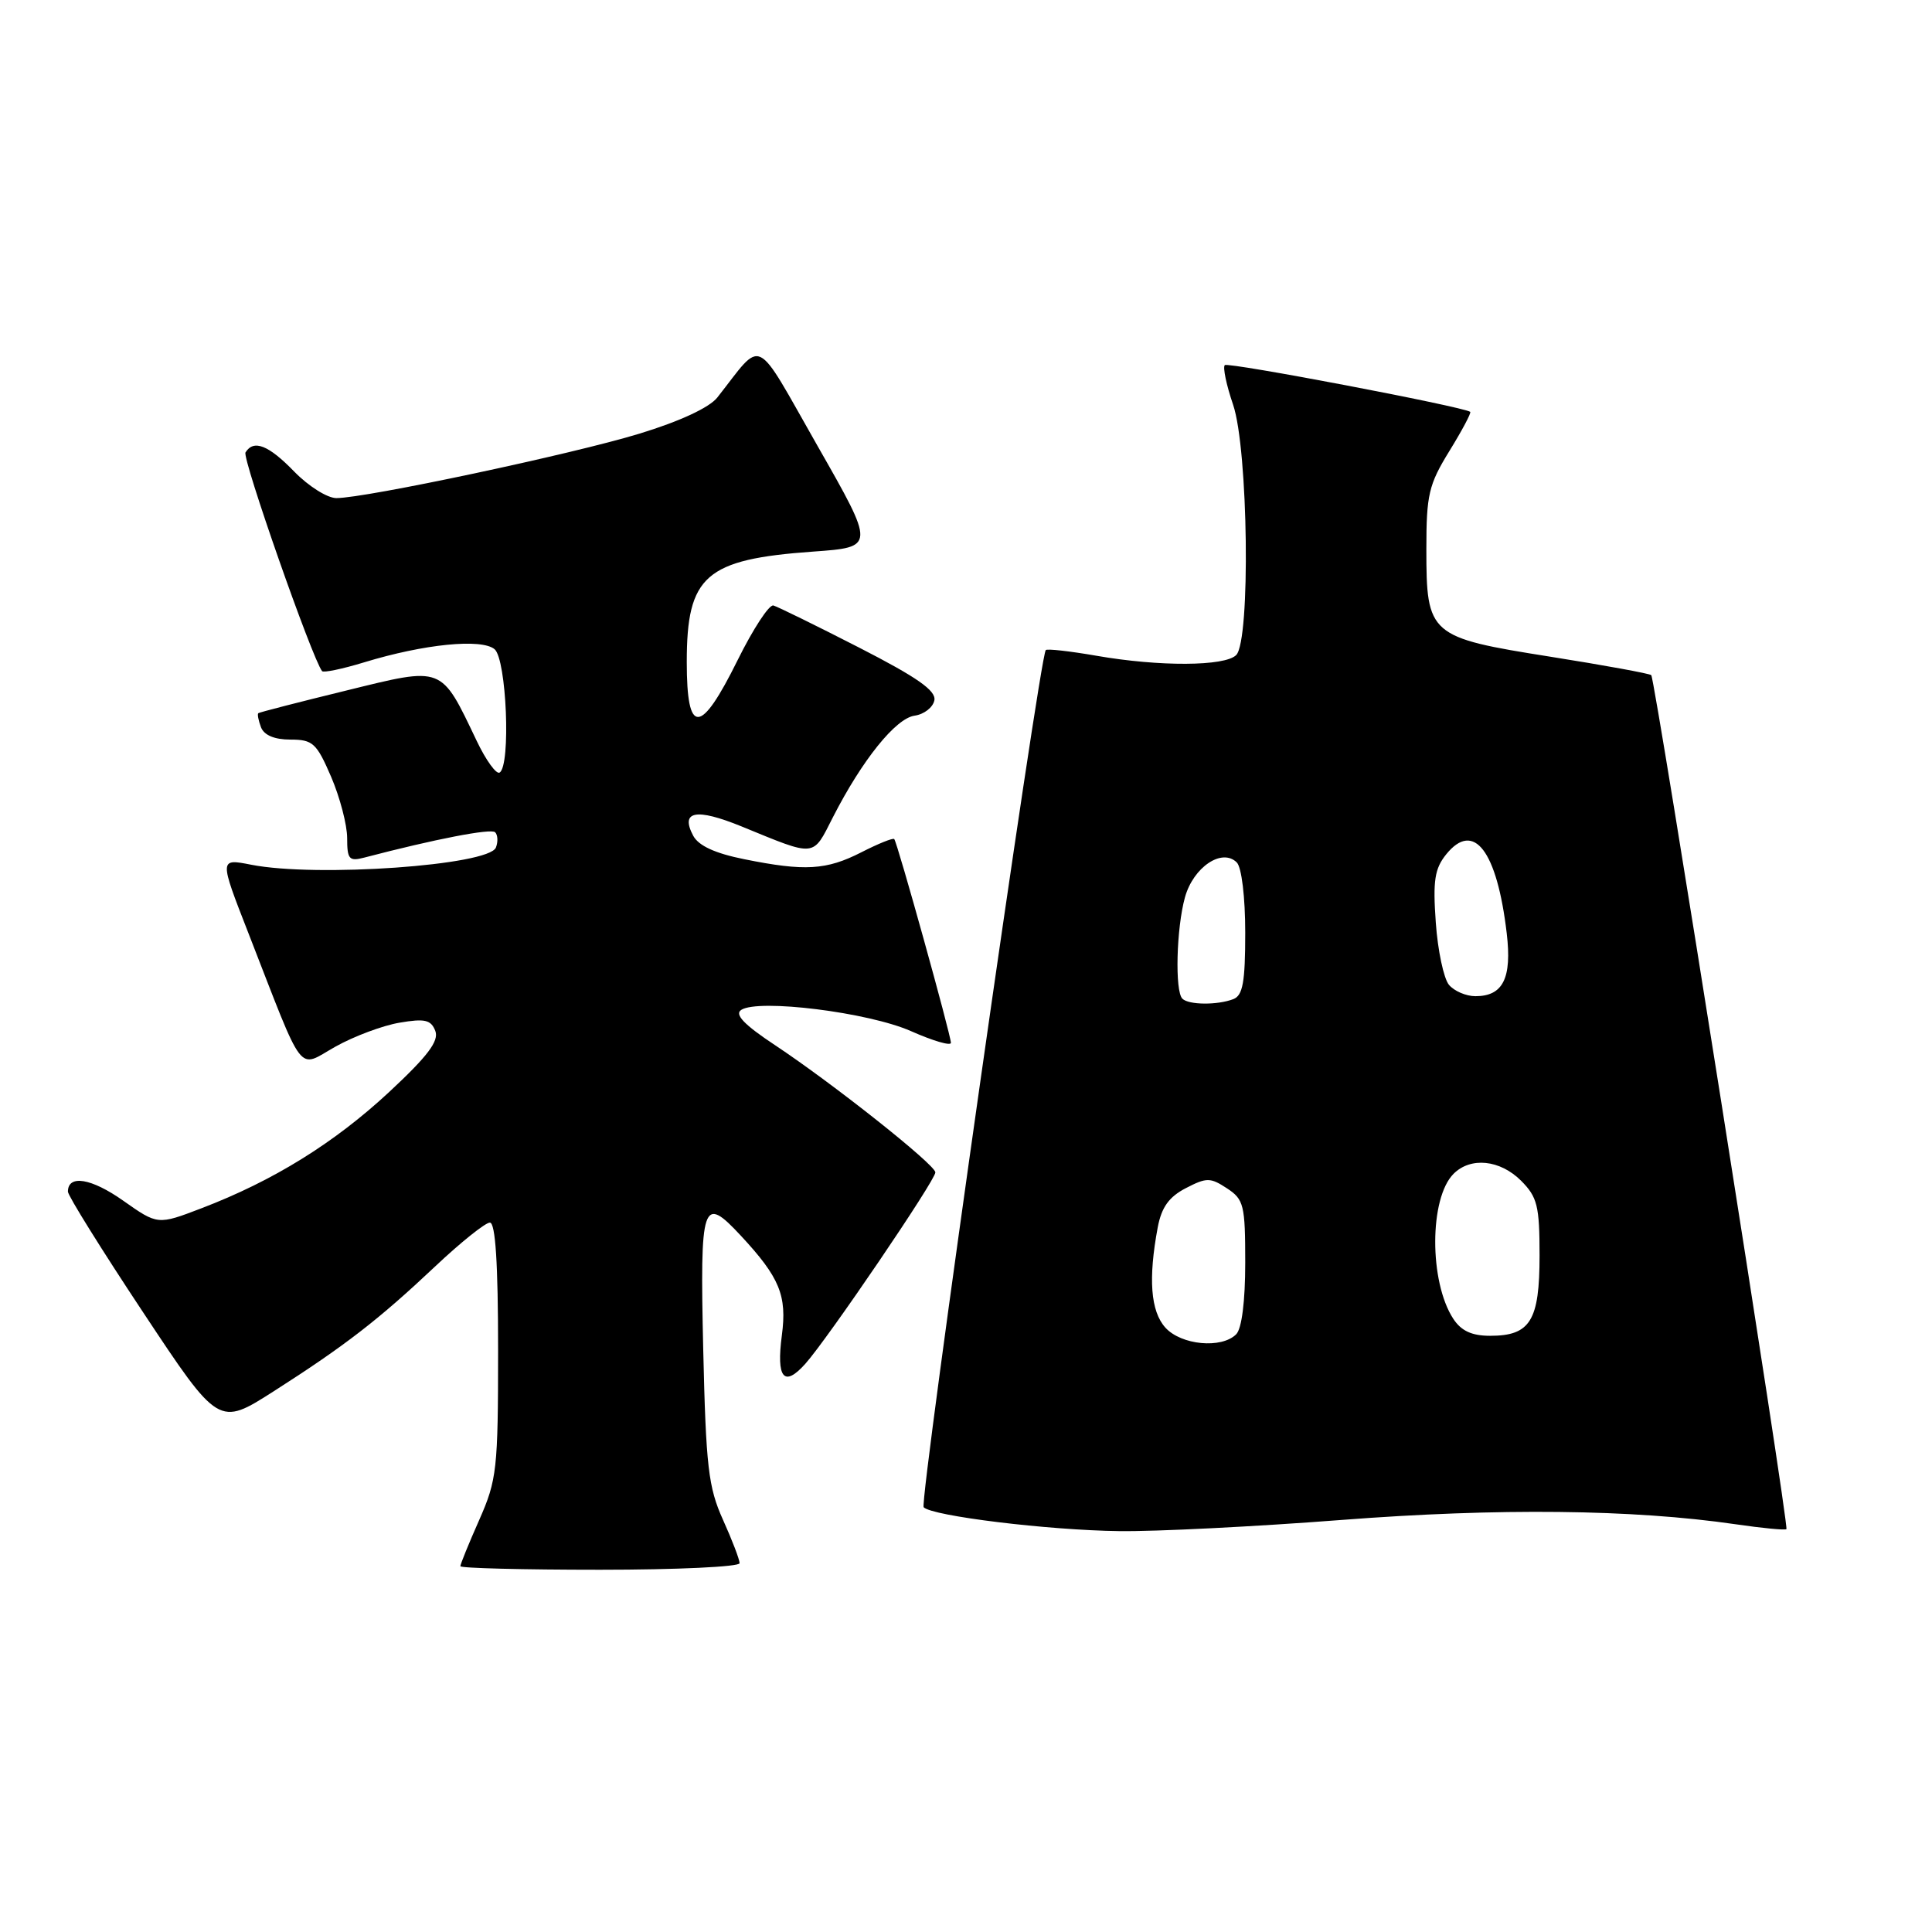 <?xml version="1.0" encoding="UTF-8" standalone="no"?>
<!DOCTYPE svg PUBLIC "-//W3C//DTD SVG 1.1//EN" "http://www.w3.org/Graphics/SVG/1.1/DTD/svg11.dtd" >
<svg xmlns="http://www.w3.org/2000/svg" xmlns:xlink="http://www.w3.org/1999/xlink" version="1.1" viewBox="0 0 256 256">
 <g >
 <path fill="currentColor"
d=" M 98.00 207.13 C 98.00 206.65 97.01 204.06 95.80 201.38 C 93.86 197.08 93.54 194.37 93.18 178.75 C 92.74 159.26 93.07 158.25 98.18 163.75 C 103.31 169.27 104.30 171.67 103.60 176.94 C 102.85 182.62 103.88 183.87 106.70 180.72 C 109.68 177.39 124.01 156.30 123.94 155.34 C 123.88 154.29 110.41 143.61 102.71 138.50 C 98.60 135.78 97.30 134.42 98.21 133.82 C 100.50 132.32 115.08 134.14 120.71 136.63 C 123.62 137.92 126.00 138.62 126.00 138.18 C 126.00 137.17 118.90 111.61 118.49 111.18 C 118.33 111.00 116.37 111.79 114.14 112.93 C 109.50 115.30 106.65 115.47 98.62 113.85 C 94.77 113.08 92.57 112.07 91.86 110.75 C 90.10 107.45 92.22 107.04 98.27 109.51 C 108.21 113.58 107.64 113.64 110.36 108.30 C 114.23 100.72 118.68 95.18 121.19 94.83 C 122.45 94.65 123.63 93.73 123.81 92.79 C 124.05 91.51 121.53 89.75 113.82 85.80 C 108.14 82.89 103.04 80.39 102.48 80.23 C 101.92 80.07 99.79 83.33 97.74 87.47 C 92.81 97.44 91.00 97.50 91.00 87.72 C 91.00 76.27 93.47 74.11 107.74 73.09 C 115.98 72.50 115.98 72.50 108.33 59.09 C 99.81 44.14 101.23 44.83 95.05 52.67 C 93.99 54.01 90.08 55.83 84.70 57.47 C 75.79 60.19 48.44 66.00 44.57 66.00 C 43.37 66.00 40.87 64.42 39.00 62.50 C 35.58 58.97 33.61 58.20 32.53 59.95 C 32.06 60.71 41.38 87.31 42.68 88.93 C 42.87 89.16 45.38 88.64 48.26 87.76 C 56.18 85.34 63.79 84.58 65.53 86.02 C 67.12 87.35 67.71 101.45 66.20 102.37 C 65.77 102.64 64.40 100.76 63.17 98.18 C 58.37 88.14 58.83 88.32 45.88 91.50 C 39.62 93.03 34.38 94.38 34.23 94.50 C 34.08 94.62 34.24 95.45 34.58 96.36 C 34.99 97.42 36.37 98.00 38.48 98.00 C 41.45 98.00 41.95 98.46 43.88 102.94 C 45.04 105.65 46.00 109.30 46.00 111.05 C 46.00 113.86 46.26 114.16 48.25 113.64 C 57.65 111.18 65.08 109.74 65.61 110.28 C 65.96 110.63 66.01 111.54 65.71 112.30 C 64.81 114.67 41.91 116.28 33.28 114.58 C 29.05 113.75 29.05 113.75 32.91 123.63 C 40.48 143.05 39.33 141.55 44.44 138.69 C 46.90 137.31 50.73 135.88 52.95 135.51 C 56.29 134.94 57.11 135.13 57.68 136.60 C 58.19 137.94 56.69 139.93 51.53 144.73 C 44.27 151.47 36.18 156.48 26.70 160.10 C 20.90 162.32 20.90 162.32 16.33 159.10 C 12.10 156.11 9.00 155.61 9.00 157.90 C 9.00 158.43 13.49 165.64 18.99 173.93 C 28.98 189.00 28.98 189.00 36.24 184.37 C 45.72 178.31 50.17 174.87 57.66 167.81 C 61.05 164.61 64.32 162.00 64.91 162.00 C 65.65 162.00 66.00 167.40 66.00 178.88 C 66.00 194.70 65.84 196.10 63.50 201.40 C 62.12 204.51 61.00 207.27 61.00 207.53 C 61.00 207.79 69.33 208.00 79.50 208.00 C 89.67 208.00 98.00 207.61 98.00 207.13 Z  M 177.78 201.40 C 198.55 199.80 216.34 199.99 229.96 201.97 C 233.52 202.49 236.55 202.78 236.71 202.62 C 237.09 202.25 219.31 89.98 218.80 89.46 C 218.58 89.25 212.58 88.15 205.45 87.02 C 189.36 84.47 189.00 84.16 189.00 72.75 C 189.00 65.55 189.31 64.21 192.06 59.75 C 193.74 57.02 194.98 54.69 194.81 54.57 C 193.80 53.87 162.71 47.95 162.29 48.38 C 162.01 48.66 162.50 51.02 163.39 53.62 C 165.40 59.53 165.72 84.88 163.80 86.80 C 162.30 88.30 153.65 88.35 145.28 86.89 C 141.76 86.28 138.75 85.94 138.57 86.14 C 137.73 87.10 121.77 199.11 122.39 199.72 C 123.55 200.89 138.89 202.76 148.28 202.88 C 153.11 202.95 166.38 202.28 177.78 201.40 Z  M 154.42 175.92 C 152.46 173.75 152.13 169.43 153.41 162.61 C 153.91 159.97 154.90 158.59 157.12 157.44 C 159.88 156.01 160.37 156.01 162.58 157.46 C 164.82 158.93 165.00 159.67 165.00 167.32 C 165.00 172.43 164.54 176.06 163.80 176.80 C 161.86 178.74 156.52 178.24 154.42 175.92 Z  M 192.57 174.75 C 189.36 169.84 189.38 158.76 192.61 155.53 C 194.88 153.27 198.76 153.67 201.55 156.45 C 203.71 158.62 204.00 159.78 204.00 166.38 C 204.00 175.01 202.77 177.00 197.45 177.00 C 195.02 177.00 193.62 176.35 192.57 174.75 Z  M 156.67 132.33 C 155.66 131.33 155.88 122.99 157.01 118.91 C 158.12 114.90 161.93 112.33 163.88 114.28 C 164.52 114.92 165.00 118.87 165.00 123.59 C 165.00 130.14 164.68 131.91 163.42 132.39 C 161.32 133.20 157.50 133.17 156.67 132.33 Z  M 191.99 130.49 C 191.30 129.65 190.51 125.94 190.25 122.24 C 189.85 116.67 190.10 115.10 191.64 113.19 C 195.29 108.69 198.36 112.72 199.65 123.67 C 200.35 129.62 199.16 132.00 195.50 132.00 C 194.26 132.00 192.68 131.32 191.99 130.49 Z "/>
</g>
</svg>